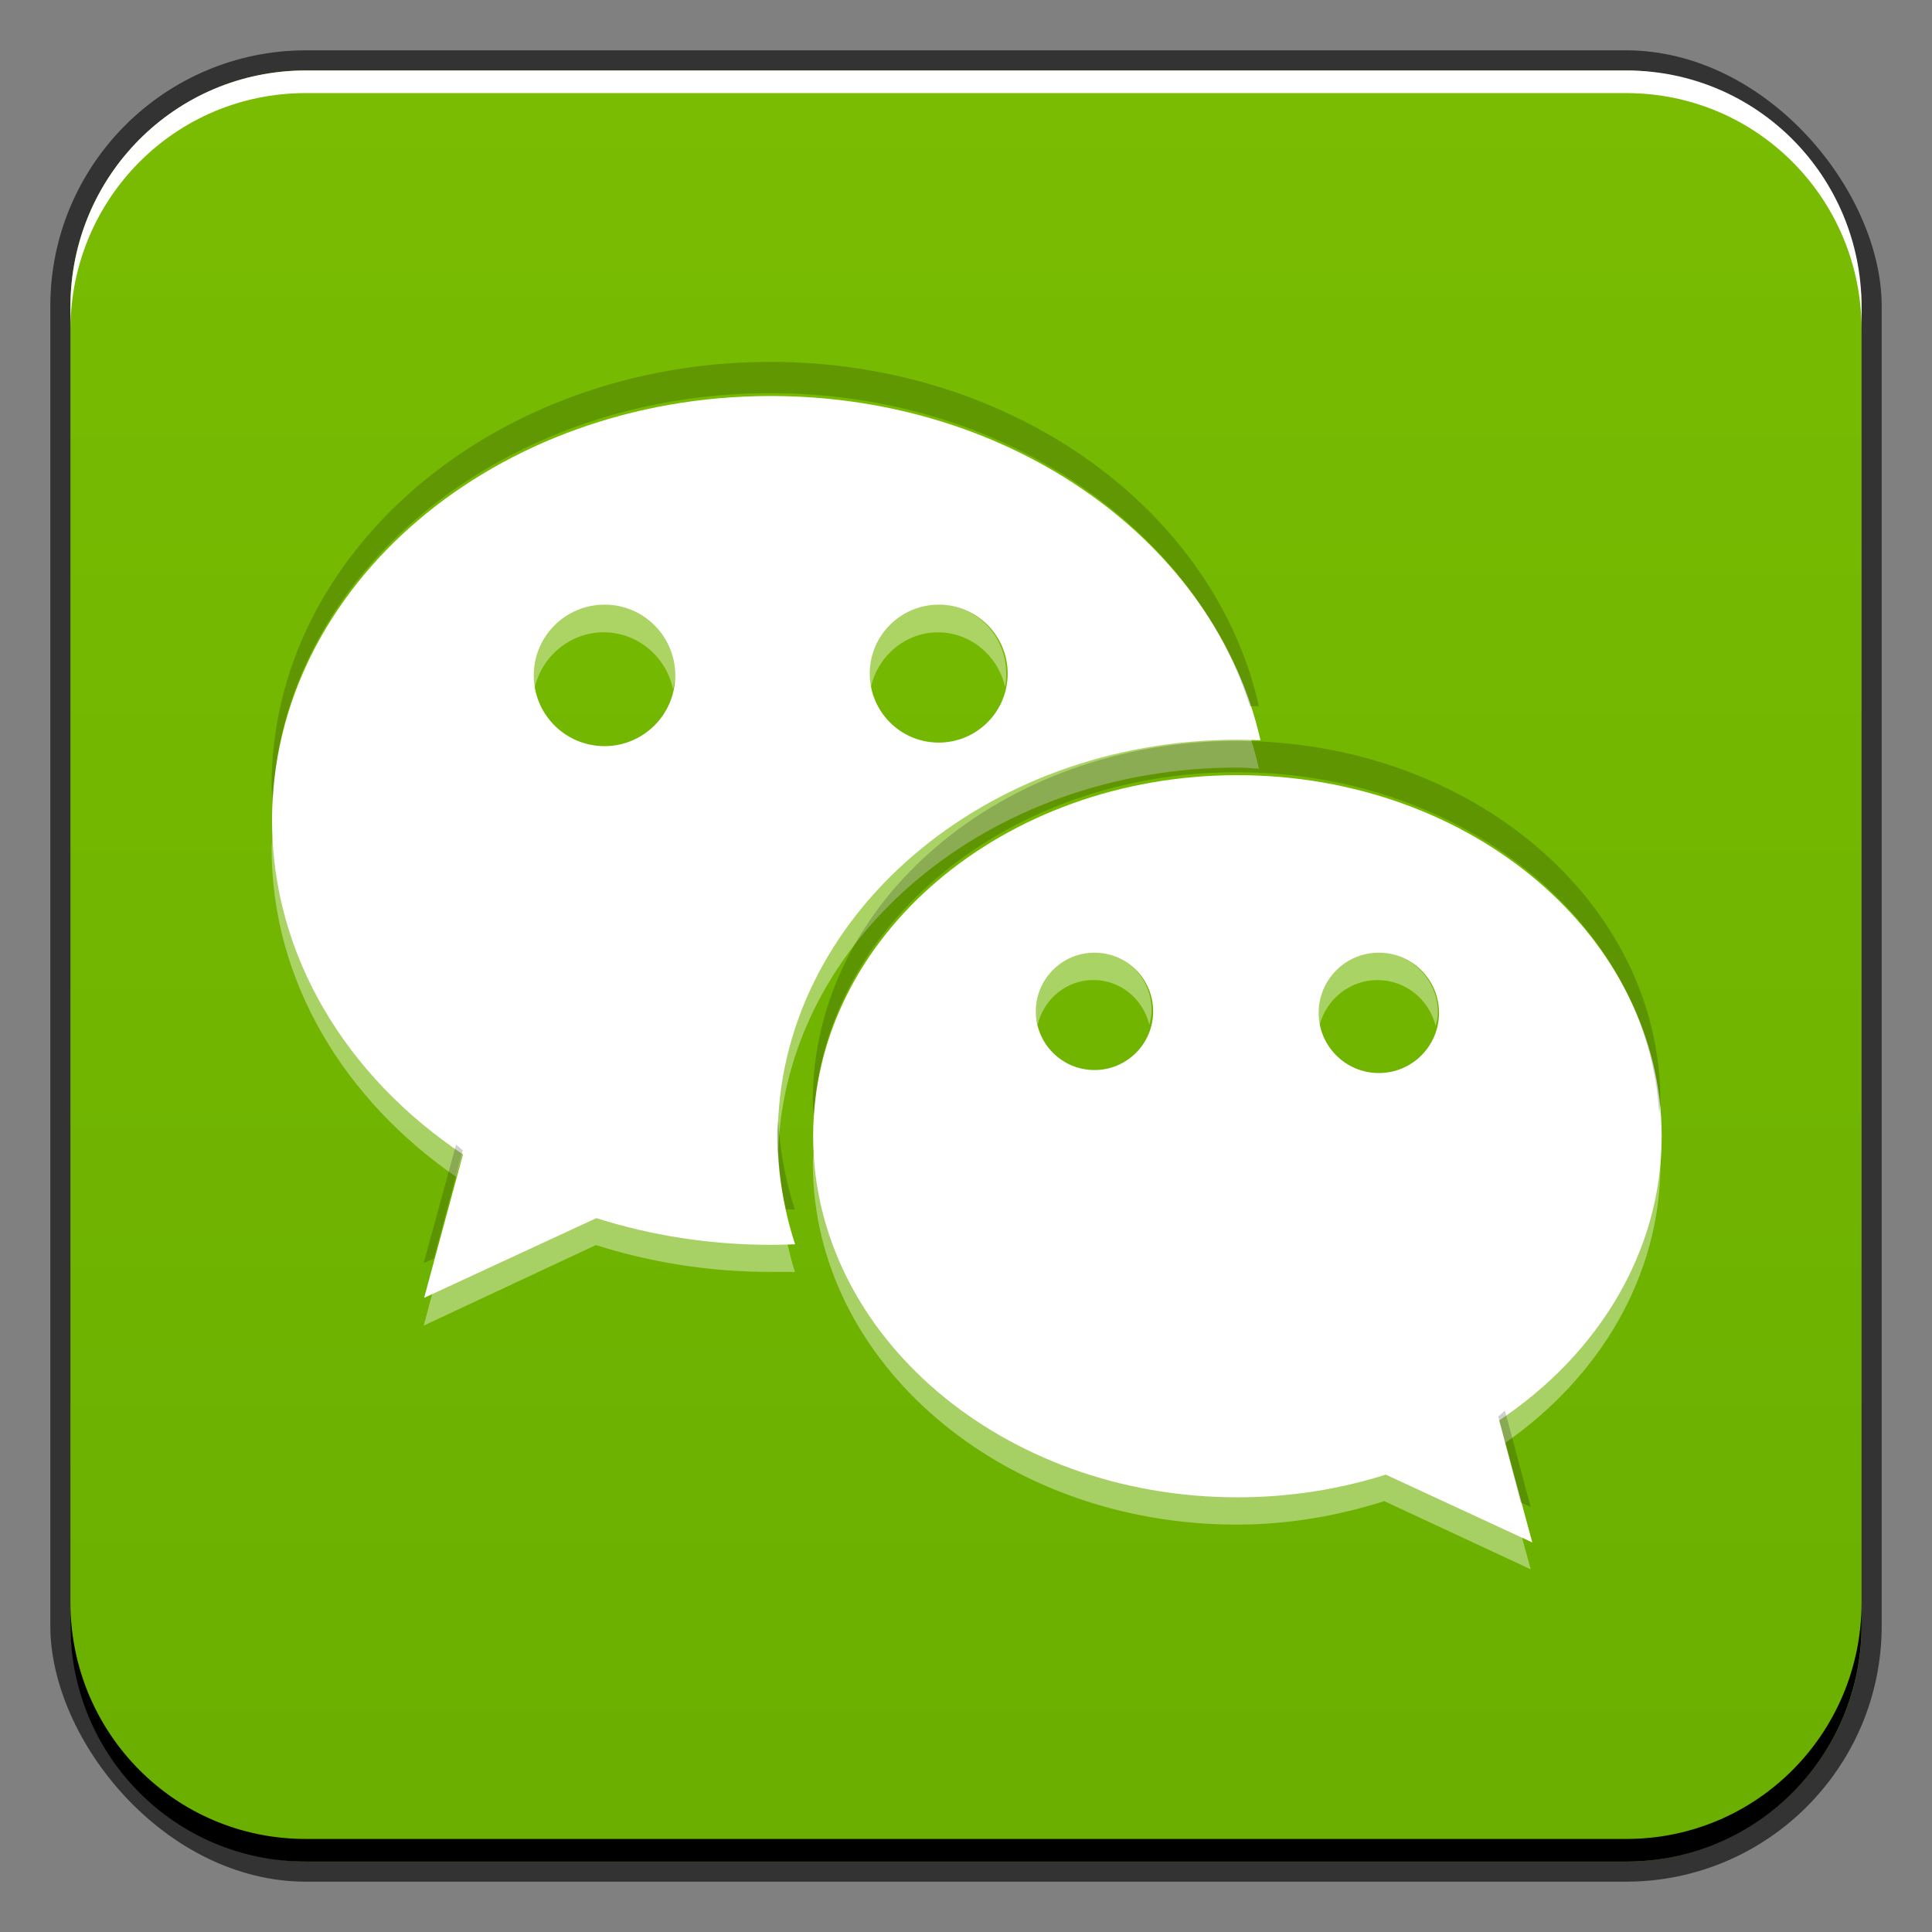 <?xml version="1.0" encoding="UTF-8" standalone="no"?>
<!-- Created with Inkscape (http://www.inkscape.org/) -->

<svg
   xmlns:dc="http://purl.org/dc/elements/1.1/"
   xmlns:cc="http://creativecommons.org/ns#"
   xmlns:rdf="http://www.w3.org/1999/02/22-rdf-syntax-ns#"
   xmlns:svg="http://www.w3.org/2000/svg"
   xmlns="http://www.w3.org/2000/svg"
   xmlns:xlink="http://www.w3.org/1999/xlink"
   xmlns:sodipodi="http://sodipodi.sourceforge.net/DTD/sodipodi-0.dtd"
   xmlns:inkscape="http://www.inkscape.org/namespaces/inkscape"
   width="48"
   height="48"
   id="svg2"
   version="1.1"
   inkscape:version="0.48+devel r12077"
   sodipodi:docname="smuxi-frontend-gnome.svg"
   inkscape:export-filename="/home/uri/Documentos/SVG-PNG/smuxi-frontend-gnome.svg.png"
   inkscape:export-xdpi="1200"
   inkscape:export-ydpi="1200">
  <rect width="100%" height="100%" fill="#808080" stroke="none"/>
  <defs
     id="defs4">
    <linearGradient
       inkscape:collect="always"
       id="linearGradient855">
      <stop
         style="stop-color:#6aaf00;stop-opacity:1"
         offset="0"
         id="stop857" />
      <stop
         style="stop-color:#79bc02;stop-opacity:1"
         offset="1"
         id="stop859" />
    </linearGradient>
    <linearGradient
       inkscape:collect="always"
       xlink:href="#linearGradient855"
       id="linearGradient861"
       x1="22.627"
       y1="1051.302"
       x2="22.627"
       y2="1006.577"
       gradientUnits="userSpaceOnUse" />
  </defs>
  <sodipodi:namedview
     id="base"
     pagecolor="#ffffff"
     bordercolor="#666666"
     borderopacity="1.0"
     inkscape:pageopacity="0.0"
     inkscape:pageshadow="2"
     inkscape:zoom="5.6568542"
     inkscape:cx="-5.5840554"
     inkscape:cy="23.132019"
     inkscape:document-units="px"
     inkscape:current-layer="layer1"
     showgrid="false"
     inkscape:window-width="1366"
     inkscape:window-height="718"
     inkscape:window-x="0"
     inkscape:window-y="28"
     inkscape:window-maximized="1" />
  <g
     inkscape:label="Capa 1"
     inkscape:groupmode="layer"
     id="layer1"
     transform="translate(0,-1004.362)">
    <rect
       style="color:#000000;fill:#333333;fill-opacity:1;fill-rule:nonzero;stroke:none;stroke-width:0.2;marker:none;visibility:visible;display:inline;overflow:visible;enable-background:accumulate"
       id="rect6294"
       width="45.5"
       height="45.5"
       x="1.25"
       y="1005.612"
       ry="6.357" />
    <rect
       ry="5.857"
       y="1006.112"
       x="1.75"
       height="44.5"
       width="44.5"
       id="rect6296"
       style="color:#000000;fill:url(#linearGradient861);fill-opacity:1;fill-rule:nonzero;stroke:none;stroke-width:0.2;marker:none;visibility:visible;display:inline;overflow:visible;enable-background:accumulate" />
    <path
       id="path6361"
       d="m 1.75,1012.55 0,-0.562 c 0,-3.244 2.599,-5.875 5.844,-5.875 l 32.812,0 c 3.245,0 5.844,2.631 5.844,5.875 l 0,0.562 c 0,-3.244 -2.599,-5.875 -5.844,-5.875 l -32.812,0 C 4.349,1006.675 1.75,1009.305 1.75,1012.55 Z"
       style="color:#000000;fill:#ffffff;fill-opacity:1;fill-rule:nonzero;stroke:none;stroke-width:0.2;marker:none;visibility:visible;display:inline;overflow:visible;enable-background:accumulate"
       inkscape:connector-curvature="0" />
    <path
       inkscape:connector-curvature="0"
       style="color:#000000;fill:#000000;fill-opacity:1;fill-rule:nonzero;stroke:none;stroke-width:0.2;marker:none;visibility:visible;display:inline;overflow:visible;enable-background:accumulate"
       d="m 1.75,1044.175 0,0.562 c 0,3.244 2.599,5.875 5.844,5.875 l 32.812,0 c 3.245,0 5.844,-2.631 5.844,-5.875 l 0,-0.562 c 0,3.244 -2.599,5.875 -5.844,5.875 l -32.812,0 C 4.349,1050.05 1.75,1047.419 1.75,1044.175 Z"
       id="path6388" />
    <g
       id="g833"
       transform="matrix(0.889,0,0,0.889,2.664,114.207)">
      <g
         style="fill:#ffffff"
         transform="matrix(0.076,0,0,0.076,4.568,1008.93)"
         id="e6c6b53d3c8160b22dad35a0f7107cda">
        <path
           style="fill:#ffffff;display:inline"
           inkscape:connector-curvature="0"
           display="inline"
           d="m 355.487,171.632 c 2.845,0 5.673,0.063 8.483,0.184 C 347.783,99.711 273.312,45.212 183.874,45.212 82.6,45.212 0.5,115.084 0.5,201.274 c 0,49.85 27.462,94.239 70.212,122.81 l -14.289,52.762 63.336,-29.323 c 19.959,6.342 41.56,9.815 64.115,9.815 3.011,0 6.003,-0.066 8.977,-0.188 -4.155,-12.637 -6.38,-25.965 -6.38,-39.734 C 186.471,237.03 262.29,171.632 355.487,171.632 Z M 245.649,121.943 c 14.006,0 25.36,11.354 25.36,25.36 0,14.006 -11.354,25.359 -25.36,25.359 -14.006,0 -25.36,-11.354 -25.36,-25.359 C 220.289,133.297 231.644,121.943 245.649,121.943 Z M 122.75,173.964 c -14.367,0 -26.012,-11.645 -26.012,-26.011 0,-14.365 11.645,-26.01 26.012,-26.01 14.364,0 26.011,11.645 26.011,26.01 C 148.761,162.319 137.114,173.964 122.75,173.964 Z M 511.5,317.415 c 0,-73.332 -69.848,-132.777 -156.013,-132.777 -86.162,0 -156.012,59.445 -156.012,132.777 0,73.331 69.85,132.776 156.012,132.776 19.191,0 37.569,-2.955 54.55,-8.352 l 53.884,24.948 -12.155,-44.89 C 488.136,397.592 511.5,359.825 511.5,317.415 Z M 302.929,293.072 c -11.916,0 -21.575,-9.66 -21.575,-21.577 0,-11.914 9.659,-21.576 21.575,-21.576 11.917,0 21.578,9.662 21.578,21.576 C 324.507,283.412 314.846,293.072 302.929,293.072 z m 104.564,1.106 c -12.222,0 -22.131,-9.907 -22.131,-22.128 0,-12.225 9.909,-22.131 22.131,-22.131 12.222,0 22.128,9.906 22.128,22.131 C 429.621,284.271 419.715,294.178 407.493,294.178 Z"
           id="path821" />
      </g>
      <path
         inkscape:connector-curvature="0"
         id="path865"
         d="m 13.875,1018.189 c -1.091,0 -1.969,0.878 -1.969,1.969 0,0.136 0.005,0.278 0.031,0.406 0.184,-0.9 0.983,-1.594 1.938,-1.594 0.954,0 1.753,0.694 1.938,1.594 0.026,-0.129 0.062,-0.27 0.062,-0.406 C 15.875,1019.067 14.965,1018.189 13.875,1018.189 z m 9.344,0 c -1.063,0 -1.938,0.874 -1.938,1.938 0,0.133 0.037,0.25 0.062,0.375 0.191,-0.863 0.955,-1.531 1.875,-1.531 0.92,0 1.684,0.669 1.875,1.531 0.026,-0.125 0.031,-0.242 0.031,-0.375 C 25.125,1019.063 24.282,1018.189 23.219,1018.189 z m 8.344,3.781 c -7.074,0 -12.844,4.96 -12.844,11.062 0,0.157 0.024,0.313 0.031,0.469 0.196,-5.956 5.861,-10.75 12.812,-10.75 0.216,0 0.412,0.017 0.625,0.031 -0.06,-0.269 -0.137,-0.55 -0.219,-0.812 C 31.829,1021.966 31.703,1021.97 31.562,1021.97 z m -26.938,2.656 c -0.005,0.125 -0.031,0.249 -0.031,0.375 0,3.709 2.02,7.016 5.156,9.188 l 0.188,-0.656 C 6.812,1031.444 4.772,1028.24 4.625,1024.626 z m 22.938,3.281 c -0.904,0 -1.625,0.721 -1.625,1.625 0,0.137 0.031,0.279 0.062,0.406 0.177,-0.713 0.795,-1.25 1.562,-1.25 0.768,0 1.385,0.537 1.562,1.25 0.032,-0.127 0.062,-0.269 0.062,-0.406 C 29.188,1028.628 28.467,1027.908 27.562,1027.908 z m 7.938,0 c -0.928,0 -1.688,0.759 -1.688,1.688 0,0.14 0.03,0.245 0.062,0.375 0.182,-0.731 0.838,-1.281 1.625,-1.281 0.788,0 1.443,0.549 1.625,1.281 0.032,-0.13 0.062,-0.235 0.062,-0.375 C 37.188,1028.667 36.428,1027.908 35.5,1027.908 z m 7.875,5.469 c -0.123,3.077 -1.839,5.816 -4.5,7.594 l 0.188,0.656 c 2.653,-1.848 4.344,-4.667 4.344,-7.812 C 43.406,1033.666 43.382,1033.523 43.375,1033.376 z m -23.625,0.031 c -0.006,0.136 -0.031,0.269 -0.031,0.406 0,5.566 5.304,10.094 11.844,10.094 1.457,0 2.836,-0.247 4.125,-0.656 l 4.094,1.906 -0.25,-0.906 -3.844,-1.781 c -1.289,0.41 -2.668,0.625 -4.125,0.625 C 25.171,1043.095 19.984,1038.799 19.75,1033.408 z m -6.094,1.906 -4.562,2.094 -0.25,0.938 4.812,-2.25 c 1.515,0.481 3.163,0.75 4.875,0.75 0.229,0 0.462,0 0.688,0 -0.085,-0.259 -0.155,-0.546 -0.219,-0.812 -0.155,0 -0.313,0.031 -0.469,0.031 C 16.819,1036.064 15.171,1035.795 13.656,1035.314 Z"
         style="fill:#ffffff;fill-opacity:0.394;display:inline" />
      <path
         sodipodi:nodetypes="sscsccscscscscccscccccccccccccccc"
         inkscape:connector-curvature="0"
         id="path824"
         d="m 18.531,1011.412 c -7.687,0 -13.938,5.301 -13.938,11.844 0,0.158 0.024,0.313 0.031,0.469 0.252,-6.354 6.379,-11.438 13.906,-11.438 6.428,0 11.806,3.71 13.406,8.75 0.086,0 0.165,-0.01 0.25,0 C 30.959,1015.564 25.32,1011.412 18.531,1011.412 z m 13.031,10.593 c -6.54,0 -11.844,4.496 -11.844,10.062 0,0.148 0.024,0.291 0.031,0.438 0.271,-5.362 5.446,-9.625 11.812,-9.625 6.342,0 11.504,4.23 11.812,9.562 0.005,-0.126 0.031,-0.248 0.031,-0.375 C 43.406,1026.502 38.103,1022.006 31.562,1022.006 Z M 18.75,1032.568 c -0.005,0.126 -0.031,0.248 -0.031,0.375 0,0.74 0.089,1.457 0.25,2.156 l 0.25,0 C 18.954,1034.294 18.795,1033.437 18.75,1032.568 z m -9,0.719 -0.906,3.312 0.281,-0.125 0.812,-3.031 C 9.868,1033.397 9.818,1033.334 9.75,1033.287 z m 29.312,7.438 c -0.067,0.047 -0.119,0.11 -0.188,0.156 l 0.625,2.406 0.281,0.125 L 39.062,1040.725 Z"
         style="fill:#000000;fill-opacity:0.185;display:inline" />
    </g>
  </g>
</svg>

